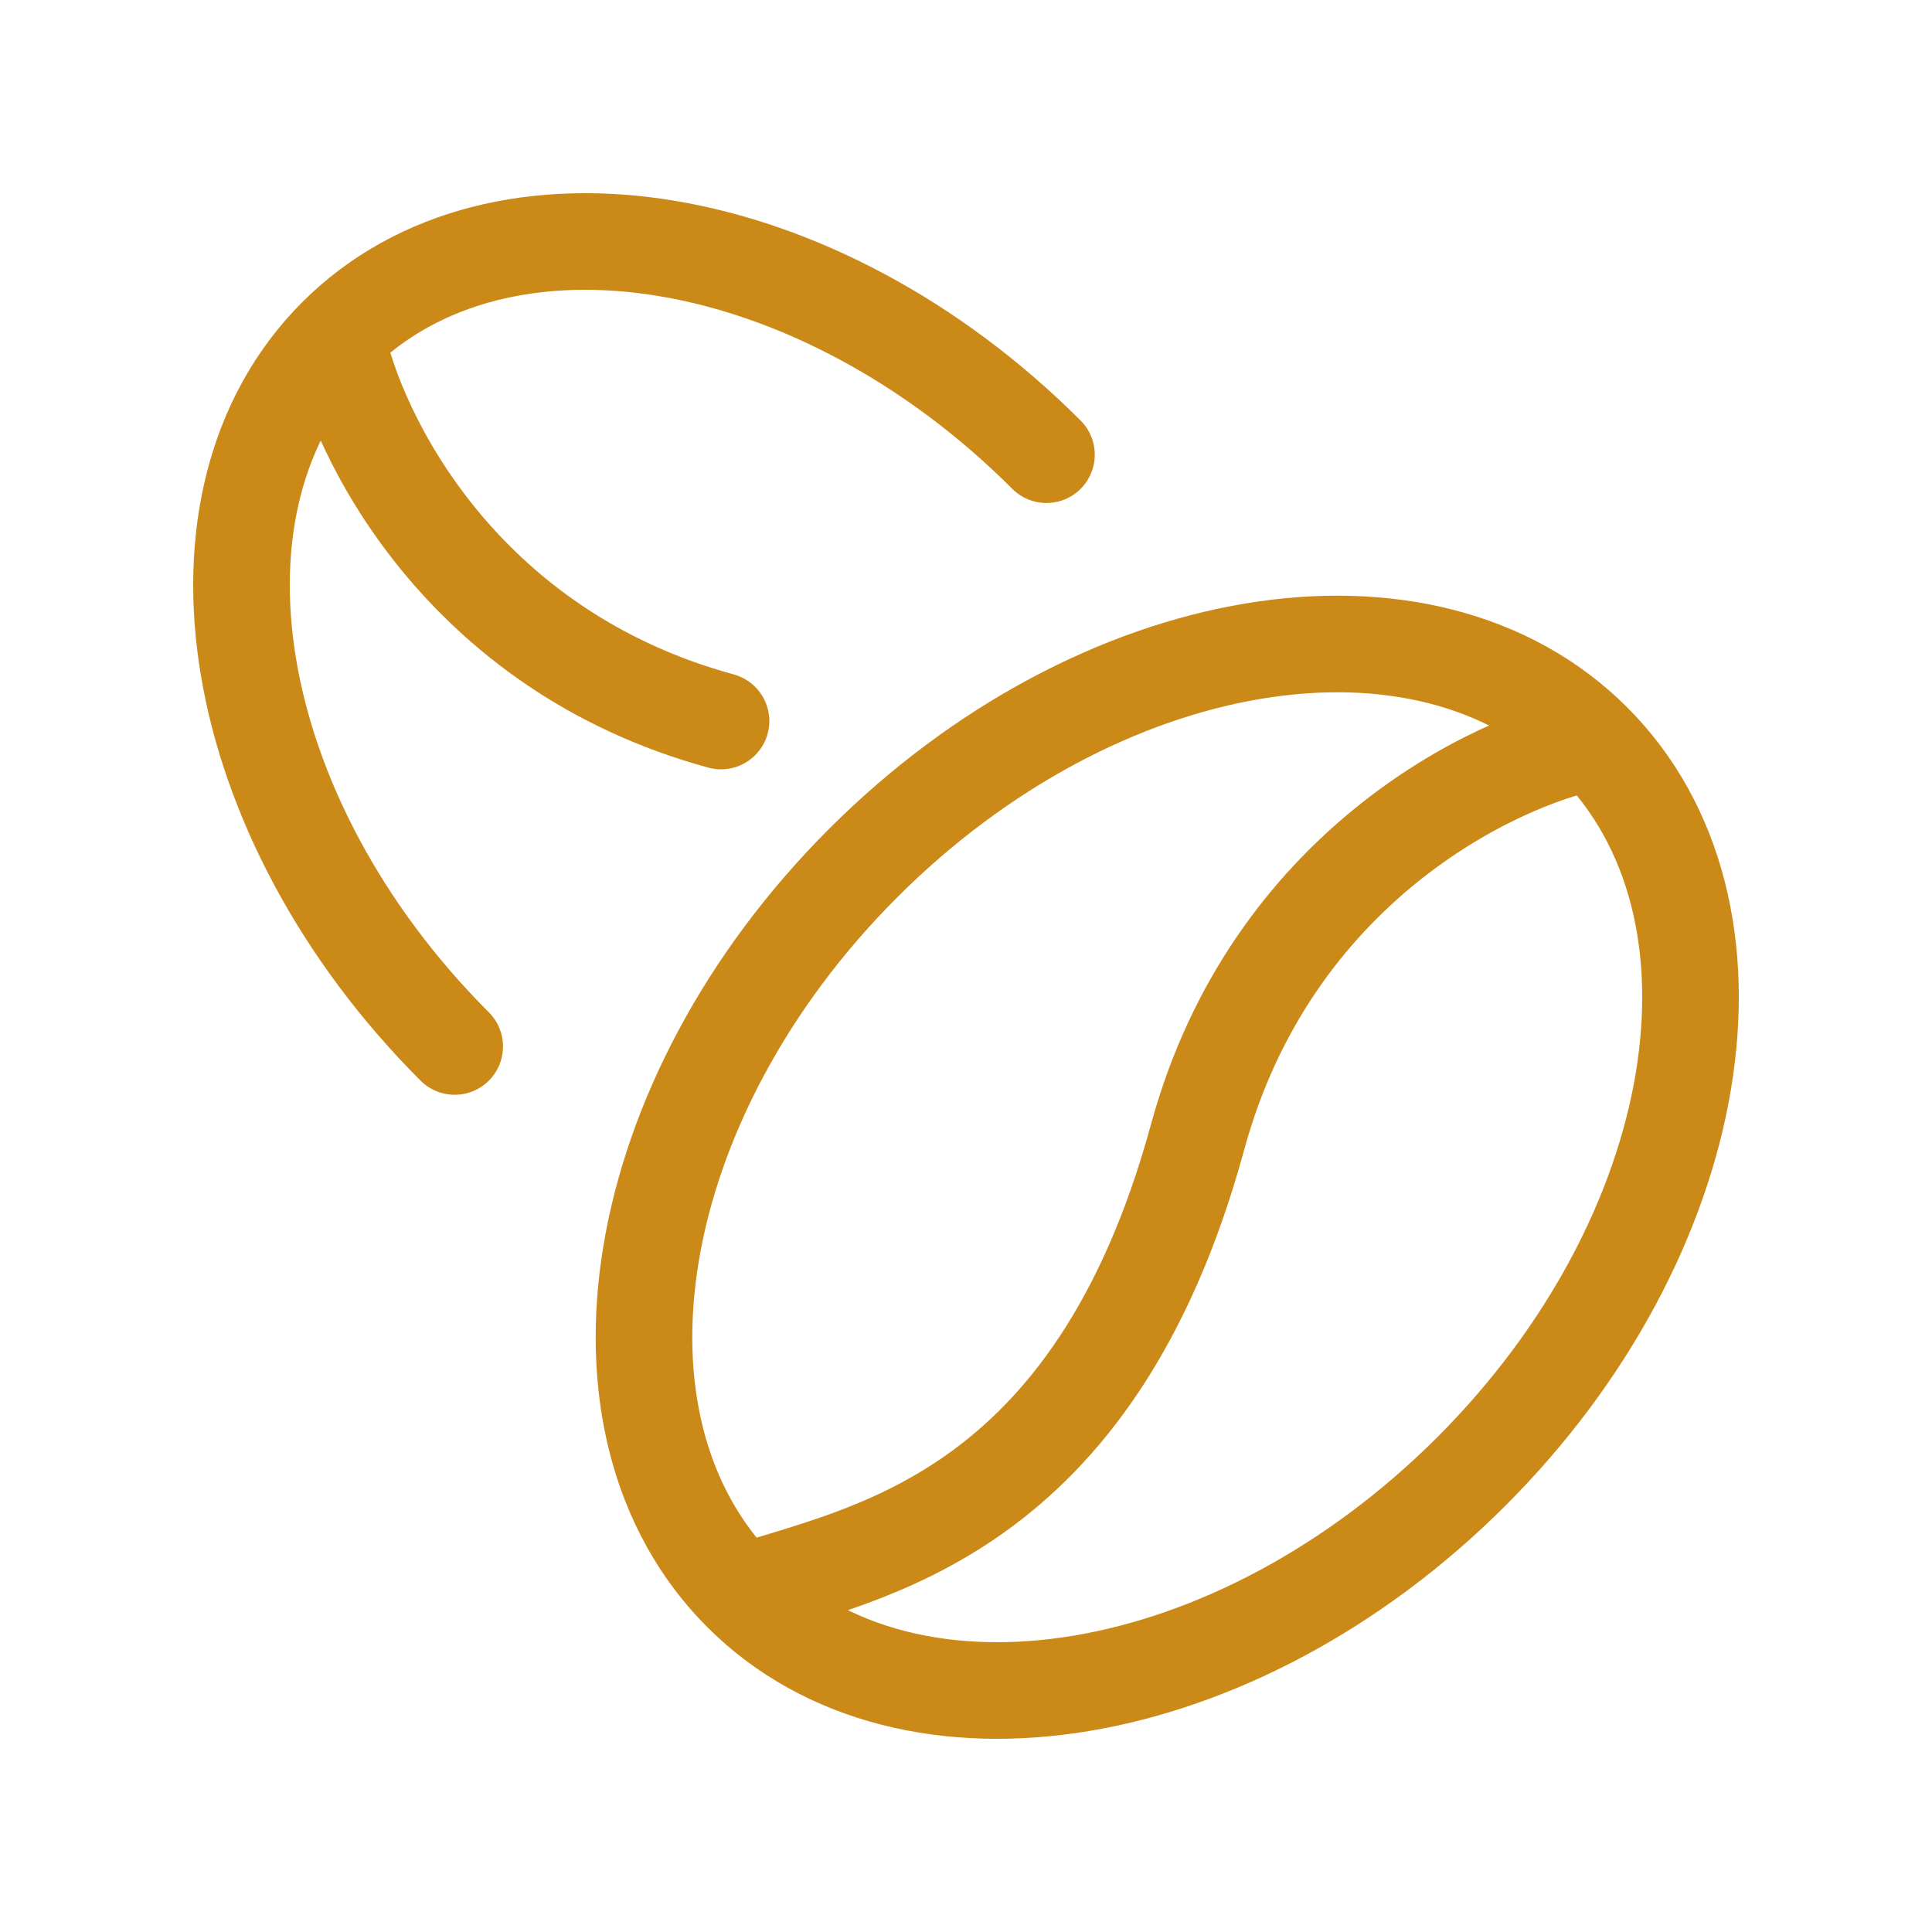 <svg width="20" height="20" viewBox="0 0 20 20" fill="none" xmlns="http://www.w3.org/2000/svg">
<path d="M10.833 4.707C8.465 2.339 5.174 1.79 3.482 3.482M3.482 3.482C1.79 5.174 2.339 8.465 4.707 10.833M3.482 3.482C3.686 4.503 4.769 6.729 7.464 7.464M7.676 16.491C9.415 18.229 12.797 17.666 15.232 15.232C17.666 12.797 18.229 9.415 16.491 7.676M7.676 16.491C5.937 14.752 6.501 11.369 8.935 8.935C11.369 6.501 14.752 5.937 16.491 7.676M7.676 16.491C8.935 16.071 11.319 15.726 12.398 11.769C13.154 8.998 15.441 7.886 16.491 7.676" stroke="#CB8917" stroke-linecap="round" stroke-linejoin="round"/>
</svg>
